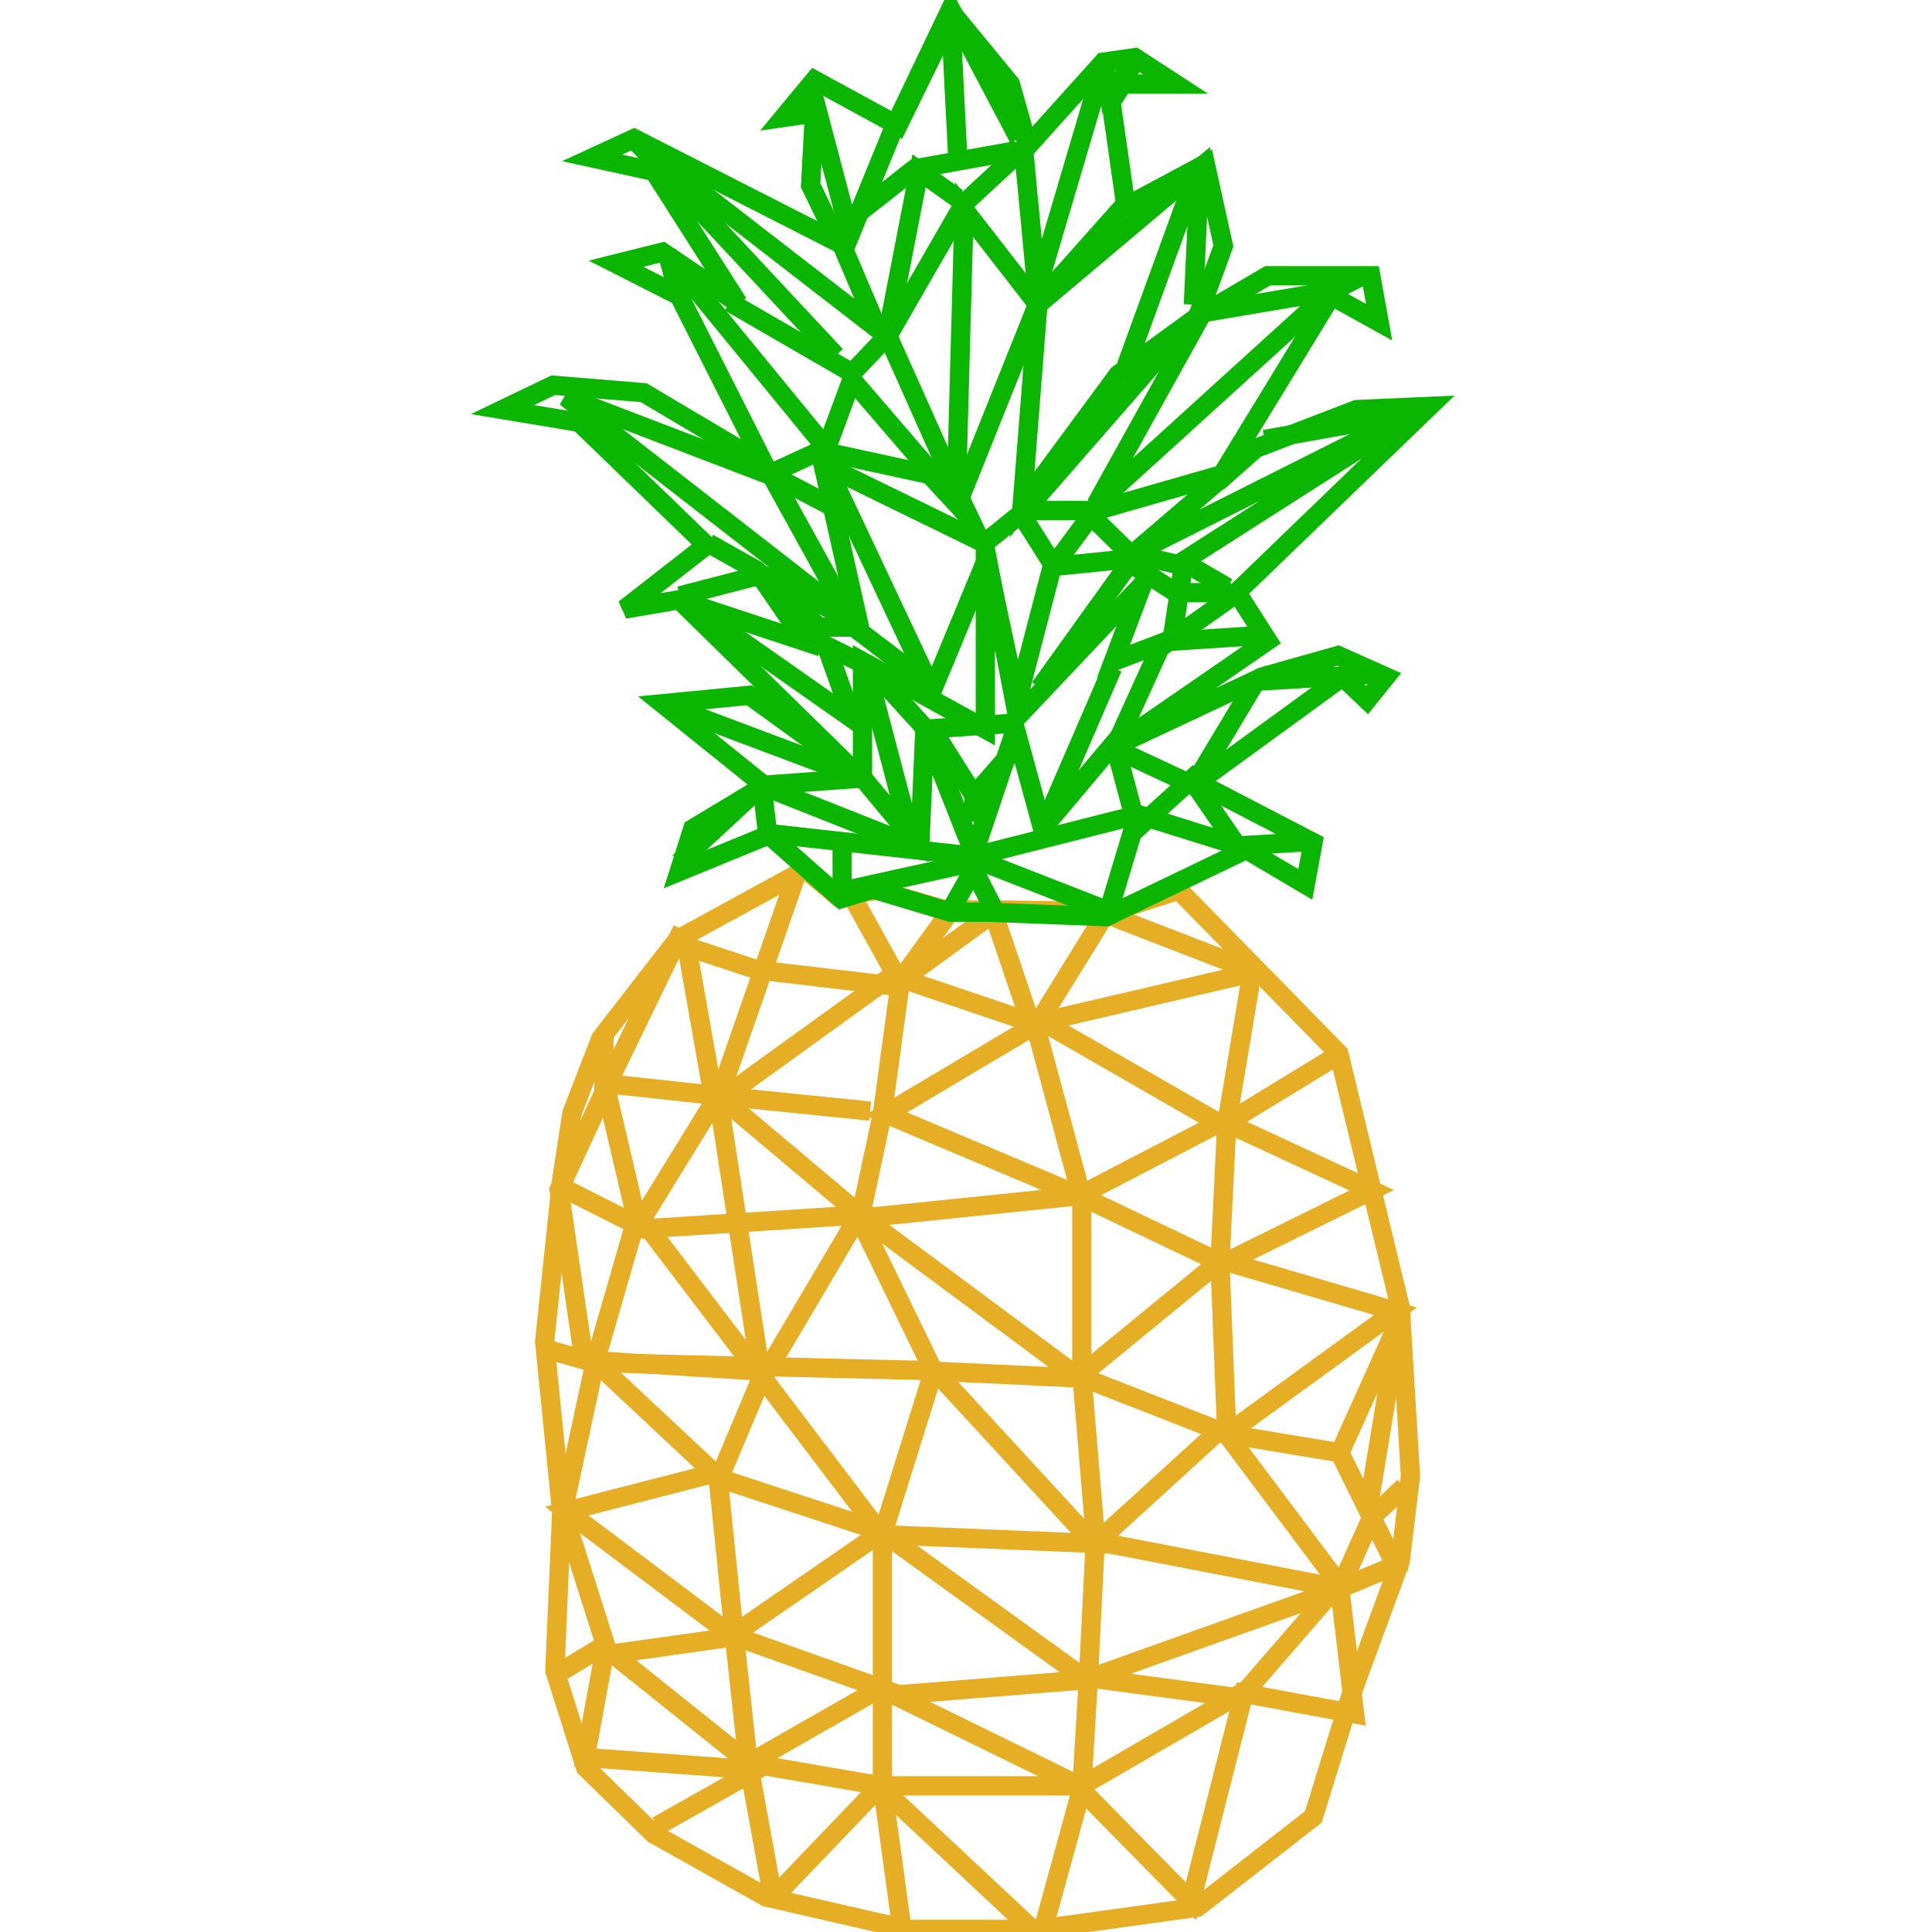 <?xml version="1.0" encoding="UTF-8" standalone="no" ?>
<!DOCTYPE svg PUBLIC "-//W3C//DTD SVG 1.1//EN" "http://www.w3.org/Graphics/SVG/1.1/DTD/svg11.dtd">
<svg xmlns="http://www.w3.org/2000/svg" xmlns:xlink="http://www.w3.org/1999/xlink" version="1.1" width="640" height="640" viewBox="0 0 640 640" xml:space="preserve">
<desc>Created with Fabric.js 5.3.0</desc>
<defs>
</defs>
<g transform="matrix(1.276 0 0 1.276 315.533 300.877)" id="QBLgxpNzRhmAVoqeWjMDy"  >
<path style="stroke: rgb(230,174,37); stroke-width: 5; stroke-dasharray: none; stroke-linecap: butt; stroke-dashoffset: 0; stroke-linejoin: miter; stroke-miterlimit: 4; fill: rgb(255,255,255); fill-opacity: 0; fill-rule: nonzero; opacity: 1;" vector-effect="non-scaling-stroke"  transform=" translate(0, 0)" d="M 0 0" stroke-linecap="round" />
</g>
<g transform="matrix(1.276 0 0 1.276 327.912 294.368)" id="hjGZnTwJshtOf2_P8BLFo"  >
<path style="stroke: rgb(230,174,37); stroke-width: 5; stroke-dasharray: none; stroke-linecap: butt; stroke-dashoffset: 0; stroke-linejoin: miter; stroke-miterlimit: 4; fill: rgb(255,255,255); fill-opacity: 0; fill-rule: nonzero; opacity: 1;" vector-effect="non-scaling-stroke"  transform=" translate(0, 0)" d="M -49.115 -6.023 L -39.381 2.155 L -29.204 0.386 L -11.562 5.523 L 1.442 5.523 L 31.531 6.023 L 49.115 0.386" stroke-linecap="round" />
</g>
<g transform="matrix(1.276 0 0 1.276 323.829 463.593)" id="v0oH4msEsfydsVGAWPJ5c"  >
<path style="stroke: rgb(230,174,37); stroke-width: 5; stroke-dasharray: none; stroke-linecap: butt; stroke-dashoffset: 0; stroke-linejoin: miter; stroke-miterlimit: 4; fill: rgb(255,255,255); fill-opacity: 0; fill-rule: nonzero; opacity: 1;" vector-effect="non-scaling-stroke"  transform=" translate(-0, -0)" d="M -44.69 -137.578 L -77.876 -119.436 L -97.788 -93.772 L -105.31 -74.303 L -107.965 -57.047 L -112.389 -15.011 L -107.965 29.236 L -109.735 70.387 L -101.77 95.542 L -84.071 112.799 L -54.867 129.171 L -18.142 137.578 L 15.487 137.578 L 57.08 131.826 L 87.168 108.374 L 96.903 76.958 L 109.735 42.003 L 112.389 19.879 L 109.735 -23.861 L 93.805 -89.79 L 51.77 -132.71" stroke-linecap="round" />
</g>
<g transform="matrix(1.276 0 0 1.276 354.968 469.719)" id="DPsoZNZ6Lfh3PUPYxNjk0"  >
<path style="stroke: rgb(230,174,37); stroke-width: 5; stroke-dasharray: none; stroke-linecap: butt; stroke-dashoffset: 0; stroke-linejoin: miter; stroke-miterlimit: 4; fill: rgb(255,255,255); fill-opacity: 0; fill-rule: nonzero; opacity: 1;" vector-effect="non-scaling-stroke"  transform=" translate(-0, -0)" d="M 9.292 -131.637 L -9.292 -101.549 L 2.655 -57.301 L 2.655 -11.283 L 6.195 31.195 L 4.425 66.593 L 2.655 96.239 L -7.08 131.637" stroke-linecap="round" />
</g>
<g transform="matrix(1.276 0 0 1.276 403.847 466.656)" id="bCzCnGqIGSZU-J_jLjNck"  >
<path style="stroke: rgb(230,174,37); stroke-width: 5; stroke-dasharray: none; stroke-linecap: butt; stroke-dashoffset: 0; stroke-linejoin: miter; stroke-miterlimit: 4; fill: rgb(255,255,255); fill-opacity: 0; fill-rule: nonzero; opacity: 1;" vector-effect="non-scaling-stroke"  transform=" translate(0, 0)" d="M -27.982 -127.876 L 8.628 -113.717 L 1.991 -74.109 L 0.221 -38.053 L 1.991 6.637 L 31.195 45.575 L 35.177 79.204 L 6.416 73.894 L -7.301 127.876 L -35.177 99.558" stroke-linecap="round" />
</g>
<g transform="matrix(1.276 0 0 1.276 393.892 456.447)" id="j3VwuJdtD0enllZR9B2uW"  >
<path style="stroke: rgb(230,174,37); stroke-width: 5; stroke-dasharray: none; stroke-linecap: butt; stroke-dashoffset: 0; stroke-linejoin: miter; stroke-miterlimit: 4; fill: rgb(255,255,255); fill-opacity: 0; fill-rule: nonzero; opacity: 1;" vector-effect="non-scaling-stroke"  transform=" translate(0, 0)" d="M 15.044 -104.867 L -38.053 -92.478 L 7.743 -66.144 L -28.434 -47.345 L 7.743 -30.088 L -28.434 -0.442 L 7.743 13.717 L -23.779 42.478 L 38.053 54.425 L 15.044 80.973 L -26.106 104.867" stroke-linecap="round" />
</g>
<g transform="matrix(1.276 0 0 1.276 400.656 545.143)" id="mXfDY7ypgV49hQMNbXlNl"  >
<path style="stroke: rgb(230,174,37); stroke-width: 5; stroke-dasharray: none; stroke-linecap: butt; stroke-dashoffset: 0; stroke-linejoin: miter; stroke-miterlimit: 4; fill: rgb(255,255,255); fill-opacity: 0; fill-rule: nonzero; opacity: 1;" vector-effect="non-scaling-stroke"  transform=" translate(0, 0)" d="M 30.973 -13.717 L -30.973 8.407 L 8.85 13.717" stroke-linecap="round" />
</g>
<g transform="matrix(1.276 0 0 1.276 435.752 437.686)" id="nYNPhAkT6NQJZ2eDFxKIg"  >
<path style="stroke: rgb(230,174,37); stroke-width: 5; stroke-dasharray: none; stroke-linecap: butt; stroke-dashoffset: 0; stroke-linejoin: miter; stroke-miterlimit: 4; fill: rgb(255,255,255); fill-opacity: 0; fill-rule: nonzero; opacity: 1;" vector-effect="non-scaling-stroke"  transform=" translate(0, -0)" d="M 6.31 -69.412 L -23.009 -51.485 L 14.602 -34.013 L -23.009 -15.429 L 20.796 -2.597 L -23.009 29.261 L 6.31 34.128 L 14.602 50.942 L 6.31 69.412 L 20.796 63.332 L 14.602 50.942 L 23.009 42.978" stroke-linecap="round" />
</g>
<g transform="matrix(1.276 0 0 1.276 453.619 468.571)" id="08M2w7WpzHCcoA6dopdtY"  >
<path style="stroke: rgb(230,174,37); stroke-width: 5; stroke-dasharray: none; stroke-linecap: butt; stroke-dashoffset: 0; stroke-linejoin: miter; stroke-miterlimit: 4; fill: rgb(255,255,255); fill-opacity: 0; fill-rule: nonzero; opacity: 1;" vector-effect="non-scaling-stroke"  transform=" translate(0, -0)" d="M -0.279 24.144 L 7.686 -24.144 L -7.686 9.985" stroke-linecap="round" />
</g>
<g transform="matrix(1.276 0 0 1.276 324.211 470.613)" id="6FUlE_EQooqDnyspuKfst"  >
<path style="stroke: rgb(230,174,37); stroke-width: 5; stroke-dasharray: none; stroke-linecap: butt; stroke-dashoffset: 0; stroke-linejoin: miter; stroke-miterlimit: 4; fill: rgb(255,255,255); fill-opacity: 0; fill-rule: nonzero; opacity: 1;" vector-effect="non-scaling-stroke"  transform=" translate(0, 0)" d="M 3.761 -131.973 L 13.823 -102.212 L -24.115 -79.646 L 26.212 -58.407 L -29.867 -52.655 L 26.212 -11.062 L -11.283 -12.832 L 29.867 31.858 L -24.115 29.646 L 27.982 67.257 L -21.903 71.239 L 26.212 94.805 L -25.885 94.805 L 13.823 131.973" stroke-linecap="round" />
</g>
<g transform="matrix(1.276 0 0 1.276 319.107 320.02)" id="Dyuw73JqaUgHkWjYM-r8t"  >
<path style="stroke: rgb(230,174,37); stroke-width: 5; stroke-dasharray: none; stroke-linecap: butt; stroke-dashoffset: 0; stroke-linejoin: miter; stroke-miterlimit: 4; fill: rgb(255,255,255); fill-opacity: 0; fill-rule: nonzero; opacity: 1;" vector-effect="non-scaling-stroke"  transform=" translate(0, 0)" d="M 8.186 -13.996 L -15.708 3.376 L 15.708 13.996" stroke-linecap="round" />
</g>
<g transform="matrix(1.276 0 0 1.276 297.028 480.184)" id="aZnzk9YJzw0NmC-9f6z3c"  >
<path style="stroke: rgb(230,174,37); stroke-width: 5; stroke-dasharray: none; stroke-linecap: butt; stroke-dashoffset: 0; stroke-linejoin: miter; stroke-miterlimit: 4; fill: rgb(255,255,255); fill-opacity: 0; fill-rule: nonzero; opacity: 1;" vector-effect="non-scaling-stroke"  transform=" translate(0, -0)" d="M 1.106 -122.566 L -3.704 -87.168 L -9.571 -59.735 L 9.571 -20.354 L -3.704 22.124 L -3.704 65.602 L -3.704 87.283 L 1.106 122.566" stroke-linecap="round" />
</g>
<g transform="matrix(1.276 0 0 1.276 313.108 313.128)" id="FsRqnOm3KWVvwWO4iYqYg"  >
<path style="stroke: rgb(230,174,37); stroke-width: 5; stroke-dasharray: none; stroke-linecap: butt; stroke-dashoffset: 0; stroke-linejoin: miter; stroke-miterlimit: 4; fill: rgb(255,255,255); fill-opacity: 0; fill-rule: nonzero; opacity: 1;" vector-effect="non-scaling-stroke"  transform=" translate(0, 0)" d="M 12.004 -8.628 L 1.923 -9.628 L -12.004 9.628" stroke-linecap="round" />
</g>
<g transform="matrix(1.276 0 0 1.276 267.803 461.296)" id="ZfQN-uv2KcNjYKeEofKZV"  >
<path style="stroke: rgb(230,174,37); stroke-width: 5; stroke-dasharray: none; stroke-linecap: butt; stroke-dashoffset: 0; stroke-linejoin: miter; stroke-miterlimit: 4; fill: rgb(255,255,255); fill-opacity: 0; fill-rule: nonzero; opacity: 1;" vector-effect="non-scaling-stroke"  transform=" translate(-0, -0)" d="M 10.292 -130.724 L 22.451 -108.772 L -22.451 -76.356 L 13.274 -46.267 L -11.832 -3.79 L 18.699 36.476 L -19.796 63.025 L 18.699 76.741 L -15.372 96.21 L 18.699 102.078 L -8.735 130.724" stroke-linecap="round" />
</g>
<g transform="matrix(1.276 0 0 1.276 250.957 459.382)" id="NfS5-0CvO7QkcsL6HDoWR"  >
<path style="stroke: rgb(230,174,37); stroke-width: 5; stroke-dasharray: none; stroke-linecap: butt; stroke-dashoffset: 0; stroke-linejoin: miter; stroke-miterlimit: 4; fill: rgb(255,255,255); fill-opacity: 0; fill-rule: nonzero; opacity: 1;" vector-effect="non-scaling-stroke"  transform=" translate(0, 0)" d="M 10.177 -133.243 L -10.177 -74.836 L 1 -2.27 L -10.177 24.279 L -6.522 60.119 L -2.54 96.845 L 4.097 133.243" stroke-linecap="round" />
</g>
<g transform="matrix(1.276 0 0 1.276 219.307 456.957)" id="LjjCh6Z7tD64BVufkr2HO"  >
<path style="stroke: rgb(230,174,37); stroke-width: 5; stroke-dasharray: none; stroke-linecap: butt; stroke-dashoffset: 0; stroke-linejoin: miter; stroke-miterlimit: 4; fill: rgb(255,255,255); fill-opacity: 0; fill-rule: nonzero; opacity: 1;" vector-effect="non-scaling-stroke"  transform=" translate(0, -0)" d="M 5.81 -115.929 L 13.544 -72.124 L -5.252 -41.593 L 24.721 -2.212 L -17.642 -4.867 L 13.544 24.336 L -24.721 34.186 L 18.642 66.814 L -12.774 71.239 L 24.721 101.253 L -1.27 115.929" stroke-linecap="round" />
</g>
<g transform="matrix(1.276 0 0 1.276 217.01 447.003)" id="diq85ozckgHIRdZHeHp4v"  >
<path style="stroke: rgb(230,174,37); stroke-width: 5; stroke-dasharray: none; stroke-linecap: butt; stroke-dashoffset: 0; stroke-linejoin: miter; stroke-miterlimit: 4; fill: rgb(255,255,255); fill-opacity: 0; fill-rule: nonzero; opacity: 1;" vector-effect="non-scaling-stroke"  transform=" translate(-0, -0)" d="M 7.09 -109.034 L -12.821 -67.958 L -4.857 -33.887 L -15.476 2.839 L -23.904 42.082 L -12.821 76.922 L -18.131 105.936 L 23.904 109.034" stroke-linecap="round" />
</g>
<g transform="matrix(1.276 0 0 1.276 192.634 396.337)" id="knb343X2yZ33dIm5RlUeT"  >
<path style="stroke: rgb(230,174,37); stroke-width: 5; stroke-dasharray: none; stroke-linecap: butt; stroke-dashoffset: 0; stroke-linejoin: miter; stroke-miterlimit: 4; fill: rgb(255,255,255); fill-opacity: 0; fill-rule: nonzero; opacity: 1;" vector-effect="non-scaling-stroke"  transform=" translate(0, 0)" d="M 5.82 -41.593 L 5.82 -26.991 L -5.82 -1.77 L 0.51 41.593" stroke-linecap="round" />
</g>
<g transform="matrix(1.276 0 0 1.276 261.294 319.892)" id="PTyCEdwhURb1mLLm2DnF_"  >
<path style="stroke: rgb(230,174,37); stroke-width: 5; stroke-dasharray: none; stroke-linecap: butt; stroke-dashoffset: 0; stroke-linejoin: miter; stroke-miterlimit: 4; fill: rgb(255,255,255); fill-opacity: 0; fill-rule: nonzero; opacity: 1;" vector-effect="non-scaling-stroke"  transform=" translate(0, 0)" d="M -27.587 -5.314 L -8.139 1.102 L 27.587 5.314" stroke-linecap="round" />
</g>
<g transform="matrix(1.276 0 0 1.276 244.831 363.539)" id="_YOBAtEFhlTqvzpH-fNE5"  >
<path style="stroke: rgb(230,174,37); stroke-width: 5; stroke-dasharray: none; stroke-linecap: butt; stroke-dashoffset: 0; stroke-linejoin: miter; stroke-miterlimit: 4; fill: rgb(255,255,255); fill-opacity: 0; fill-rule: nonzero; opacity: 1;" vector-effect="non-scaling-stroke"  transform=" translate(0, -0)" d="M -34.013 -3.54 L -5.388 -0.442 L 34.013 3.54" stroke-linecap="round" />
</g>
<g transform="matrix(1.276 0 0 1.276 235.005 400.294)" id="YOT8BZrQHafHRBOtt4Dv3"  >
<path style="stroke: rgb(230,174,37); stroke-width: 5; stroke-dasharray: none; stroke-linecap: butt; stroke-dashoffset: 0; stroke-linejoin: miter; stroke-miterlimit: 4; fill: rgb(255,255,255); fill-opacity: 0; fill-rule: nonzero; opacity: 1;" vector-effect="non-scaling-stroke"  transform=" translate(0, -0)" d="M -37.996 -5.31 L -16.967 5.31 L 37.996 1.77" stroke-linecap="round" />
</g>
<g transform="matrix(1.276 0 0 1.276 183.956 450.704)" id="WyLytftRIKQjl0XlmhXlg"  >
<path style="stroke: rgb(230,174,37); stroke-width: 5; stroke-dasharray: none; stroke-linecap: butt; stroke-dashoffset: 0; stroke-linejoin: miter; stroke-miterlimit: 4; fill: rgb(255,255,255); fill-opacity: 0; fill-rule: nonzero; opacity: 1;" vector-effect="non-scaling-stroke"  transform=" translate(0, 0)" d="M 0 0" stroke-linecap="round" />
</g>
<g transform="matrix(1.276 0 0 1.276 242.662 450.193)" id="J-c0BS3DNZp9Wx3UsgcOi"  >
<path style="stroke: rgb(230,174,37); stroke-width: 5; stroke-dasharray: none; stroke-linecap: butt; stroke-dashoffset: 0; stroke-linejoin: miter; stroke-miterlimit: 4; fill: rgb(255,255,255); fill-opacity: 0; fill-rule: nonzero; opacity: 1;" vector-effect="non-scaling-stroke"  transform=" translate(-0, -0)" d="M -49.812 -2.968 L -36.029 0.928 L 49.812 2.968" stroke-linecap="round" />
</g>
<g transform="matrix(1.276 0 0 1.276 263.719 498.051)" id="Pb06uQFotXnn6jS_OqIiO"  >
<path style="stroke: rgb(230,174,37); stroke-width: 5; stroke-dasharray: none; stroke-linecap: butt; stroke-dashoffset: 0; stroke-linejoin: miter; stroke-miterlimit: 4; fill: rgb(255,255,255); fill-opacity: 0; fill-rule: nonzero; opacity: 1;" vector-effect="non-scaling-stroke"  transform=" translate(0, 0)" d="M -20.201 -6.637 L 20.201 6.637" stroke-linecap="round" />
</g>
<g transform="matrix(1.276 0 0 1.276 193.272 549.227)" id="rSX3PqG-iPRy6LforDFw5"  >
<path style="stroke: rgb(230,174,37); stroke-width: 5; stroke-dasharray: none; stroke-linecap: butt; stroke-dashoffset: 0; stroke-linejoin: miter; stroke-miterlimit: 4; fill: rgb(255,255,255); fill-opacity: 0; fill-rule: nonzero; opacity: 1;" vector-effect="non-scaling-stroke"  transform=" translate(0, 0)" d="M -5.32 3.224 L 5.32 -3.224" stroke-linecap="round" />
</g>
<g transform="matrix(1.276 0 0 1.276 281.586 282.244)" id="vFqtloLNi-y1XIraBKKQJ"  >
<path style="stroke: rgb(10,182,0); stroke-width: 5; stroke-dasharray: none; stroke-linecap: butt; stroke-dashoffset: 0; stroke-linejoin: miter; stroke-miterlimit: 4; fill: rgb(255,255,255); fill-opacity: 0; fill-rule: nonzero; opacity: 1;" vector-effect="non-scaling-stroke"  transform=" translate(0, 0)" d="M 0 0" stroke-linecap="round" />
</g>
<g transform="matrix(1.276 0 0 1.276 320 154.113)" id="3wKs95ALefg08p8gLWotj"  >
<path style="stroke: rgb(10,182,0); stroke-width: 5; stroke-dasharray: none; stroke-linecap: butt; stroke-dashoffset: 0; stroke-linejoin: miter; stroke-miterlimit: 4; fill: rgb(255,255,255); fill-opacity: 0; fill-rule: nonzero; opacity: 1;" vector-effect="non-scaling-stroke"  transform=" translate(-0, 0)" d="M -74.465 105.491 L -51.182 95.943 L -32.422 112.526 L -24.214 110.014 L -4.03 116.044 L 5.769 116.044 L 36.423 117.216 L 72.748 99.759 L 88.085 108.819 L 90.095 97.932 L 60.112 82.354 L 97.76 54.929 L 104.125 60.959 L 108.983 54.929 L 96.587 49.401 L 76.989 54.929 L 38.463 73.019 L 78.329 45.549 L 70.289 32.986 L 120.324 -15.284 L 101.396 -14.447 L 75.266 -4.397 L 65.215 4.481 L 94.861 -43.999 L 107.256 -37.131 L 105.079 -49.191 L 78.329 -49.191 L 60.112 -38.523 L 66.815 -56.948 L 62.125 -78.221 L 41.522 -67.166 L 37.662 -94.263 L 40.677 -98.953 L 54.413 -98.953 L 43.86 -105.821 L 35.652 -104.648 L 16.054 -82.873 L 11.532 -98.953 L -3.47 -117.216 L -17.672 -88.172 L -39.337 -99.993 L -47.378 -90.278 L -39.337 -91.451 L -40.342 -72.69 L -33.14 -57.782 L -86.167 -84.812 L -97.055 -79.787 L -80.974 -76.269 L -59.199 -42.099 L -78.797 -55.331 L -90.857 -52.316 L -74.465 -43.999 L -52.356 -0.243 L -83.68 -18.836 L -107.157 -20.773 L -120.324 -14.447 L -100.391 -11.131 L -67.402 20.78 L -88.646 37.352 L -74.465 34.919 L -28.955 79.495 L -56.258 59.73 L -78.797 61.907 L -52.356 83.18 L -70.935 94.376 z" stroke-linecap="round" />
</g>
<g transform="matrix(1.276 0 0 1.276 343.865 276.757)" id="AEppRttrn-siYSmVMKHCa"  >
<path style="stroke: rgb(10,182,0); stroke-width: 5; stroke-dasharray: none; stroke-linecap: butt; stroke-dashoffset: 0; stroke-linejoin: miter; stroke-miterlimit: 4; fill: rgb(255,255,255); fill-opacity: 0; fill-rule: nonzero; opacity: 1;" vector-effect="non-scaling-stroke"  transform=" translate(0, -0)" d="M -70.135 -0.541 L -16.616 5.405 L 26.081 -5.405 L 52.027 2.703 L 70.135 1.622" stroke-linecap="round" />
</g>
<g transform="matrix(1.276 0 0 1.276 317.065 263.612)" id="gYXwt9LiCtlN13YUP7SAq"  >
<path style="stroke: rgb(10,182,0); stroke-width: 5; stroke-dasharray: none; stroke-linecap: butt; stroke-dashoffset: 0; stroke-linejoin: miter; stroke-miterlimit: 4; fill: rgb(255,255,255); fill-opacity: 0; fill-rule: nonzero; opacity: 1;" vector-effect="non-scaling-stroke"  transform=" translate(0, -0)" d="M -72.162 17.236 L -50.689 -2.642 L -9.73 13.574 L -8.378 -17.236 L 4.33 14.926 L 15.135 -17.236 L 22.162 8.439 L 40.811 -13.723 L 46.757 8.439 L 60.811 -4.264 L 72.162 12.223" stroke-linecap="round" />
</g>
<g transform="matrix(1.276 0 0 1.276 334.932 229.282)" id="iK4CgN16nxtL9CcGFlz66"  >
<path style="stroke: rgb(10,182,0); stroke-width: 5; stroke-dasharray: none; stroke-linecap: butt; stroke-dashoffset: 0; stroke-linejoin: miter; stroke-miterlimit: 4; fill: rgb(255,255,255); fill-opacity: 0; fill-rule: nonzero; opacity: 1;" vector-effect="non-scaling-stroke"  transform=" translate(0, 0)" d="M -63.169 37.162 L -64.669 24.189 L -38.574 22.297 L -38.574 -7.973 L -6.682 9.595 L -6.682 -37.162 L 1.696 6.351 L 34.128 -27.973 L 26.561 -7.973 L 40.074 -13.108 L 64.669 -14.73" stroke-linecap="round" />
</g>
<g transform="matrix(1.276 0 0 1.276 309.79 247.914)" id="jb7002NOSaPHc1FpCHaFE"  >
<path style="stroke: rgb(10,182,0); stroke-width: 5; stroke-dasharray: none; stroke-linecap: butt; stroke-dashoffset: 0; stroke-linejoin: miter; stroke-miterlimit: 4; fill: rgb(255,255,255); fill-opacity: 0; fill-rule: nonzero; opacity: 1;" vector-effect="non-scaling-stroke"  transform=" translate(0, 0)" d="M -19.693 6.622 L -6.449 22.568 L -18.341 -22.568 L -2.395 -5 L 19.693 -6.5" stroke-linecap="round" />
</g>
<g transform="matrix(1.276 0 0 1.276 322.425 257.741)" id="1HISm72OXAfcZH13aLNIU"  >
<path style="stroke: rgb(10,182,0); stroke-width: 5; stroke-dasharray: none; stroke-linecap: butt; stroke-dashoffset: 0; stroke-linejoin: miter; stroke-miterlimit: 4; fill: rgb(255,255,255); fill-opacity: 0; fill-rule: nonzero; opacity: 1;" vector-effect="non-scaling-stroke"  transform=" translate(-0, -0)" d="M -9.846 -11.351 L 0.196 4.534 L 0.196 11.351 L 0.196 4.534 L 9.846 -6.486" stroke-linecap="round" />
</g>
<g transform="matrix(1.276 0 0 1.276 358.031 245.489)" id="I6_rmuM7TCyegpvanBy_-"  >
<path style="stroke: rgb(10,182,0); stroke-width: 5; stroke-dasharray: none; stroke-linecap: butt; stroke-dashoffset: 0; stroke-linejoin: miter; stroke-miterlimit: 4; fill: rgb(255,255,255); fill-opacity: 0; fill-rule: nonzero; opacity: 1;" vector-effect="non-scaling-stroke"  transform=" translate(0, -0)" d="M 8.243 -19.054 L -8.243 19.054" stroke-linecap="round" />
</g>
<g transform="matrix(1.276 0 0 1.276 412.397 236.556)" id="GCJypqCwht8Hb5RD870f3"  >
<path style="stroke: rgb(10,182,0); stroke-width: 5; stroke-dasharray: none; stroke-linecap: butt; stroke-dashoffset: 0; stroke-linejoin: miter; stroke-miterlimit: 4; fill: rgb(255,255,255); fill-opacity: 0; fill-rule: nonzero; opacity: 1;" vector-effect="non-scaling-stroke"  transform=" translate(0, 0)" d="M -21.466 -18.514 L -33.939 8.919 L -13.358 18.514 L 2.858 -8.514 L 33.939 -10.405" stroke-linecap="round" />
</g>
<g transform="matrix(1.276 0 0 1.276 251.978 245.234)" id="-C9fTadaDGfN53MffRvIM"  >
<path style="stroke: rgb(10,182,0); stroke-width: 5; stroke-dasharray: none; stroke-linecap: butt; stroke-dashoffset: 0; stroke-linejoin: miter; stroke-miterlimit: 4; fill: rgb(255,255,255); fill-opacity: 0; fill-rule: nonzero; opacity: 1;" vector-effect="non-scaling-stroke"  transform=" translate(0, -0)" d="M -22.662 -8.514 L 22.662 8.514" stroke-linecap="round" />
</g>
<g transform="matrix(1.276 0 0 1.276 316.809 211.67)" id="eaA1OHSkuvArbG1x_yv0a"  >
<path style="stroke: rgb(10,182,0); stroke-width: 5; stroke-dasharray: none; stroke-linecap: butt; stroke-dashoffset: 0; stroke-linejoin: miter; stroke-miterlimit: 4; fill: rgb(255,255,255); fill-opacity: 0; fill-rule: nonzero; opacity: 1;" vector-effect="non-scaling-stroke"  transform=" translate(0, 0)" d="M -71.351 -10.405 L -27.068 20.676 L -33.784 1.757 L -6.943 15 L 7.838 -20.676 L 15.75 16.203 L 24.865 -18.784 L 43.514 -20.676 L 57.027 -12.027 L 71.351 -12.027" stroke-linecap="round" />
</g>
<g transform="matrix(1.276 0 0 1.276 349.098 174.277)" id="LouPKsK-8x2lBrzMwLMID"  >
<path style="stroke: rgb(10,182,0); stroke-width: 5; stroke-dasharray: none; stroke-linecap: butt; stroke-dashoffset: 0; stroke-linejoin: miter; stroke-miterlimit: 4; fill: rgb(255,255,255); fill-opacity: 0; fill-rule: nonzero; opacity: 1;" vector-effect="non-scaling-stroke"  transform=" translate(0, 0)" d="M -95.601 19.73 L -62.898 30.541 L -61.817 26.216 L -50.466 26.216 L -59.925 -16.007 L -18.034 4.446 L -7.493 -4.054 L 11.156 -4.054 L 45.061 -13.787 L 20.615 7.149 L 95.601 -30.541 L 33.439 9.189 L 45.061 15.946" stroke-linecap="round" />
</g>
<g transform="matrix(1.276 0 0 1.276 290.775 190.357)" id="9cgasF0SCnWf-CpYDcwK7"  >
<path style="stroke: rgb(10,182,0); stroke-width: 5; stroke-dasharray: none; stroke-linecap: butt; stroke-dashoffset: 0; stroke-linejoin: miter; stroke-miterlimit: 4; fill: rgb(255,255,255); fill-opacity: 0; fill-rule: nonzero; opacity: 1;" vector-effect="non-scaling-stroke"  transform=" translate(0, -0)" d="M -13.457 -28.579 L 13.457 28.579 L -6.668 13.319" stroke-linecap="round" />
</g>
<g transform="matrix(1.276 0 0 1.276 372.963 191.251)" id="xMalpGIA2O_BP3KfXtwpQ"  >
<path style="stroke: rgb(10,182,0); stroke-width: 5; stroke-dasharray: none; stroke-linecap: butt; stroke-dashoffset: 0; stroke-linejoin: miter; stroke-miterlimit: 4; fill: rgb(255,255,255); fill-opacity: 0; fill-rule: nonzero; opacity: 1;" vector-effect="non-scaling-stroke"  transform=" translate(-0, 0)" d="M -26.948 -16.003 L -18.735 -3.016 L -9.091 -16.003 L 0.974 -6.173 L 14.935 -3.016 L 12.013 16.003 L 26.948 5.426" stroke-linecap="round" />
</g>
<g transform="matrix(1.276 0 0 1.276 319.362 148.498)" id="5f2nwqC1Vdno1qEBiIvGc"  >
<path style="stroke: rgb(10,182,0); stroke-width: 5; stroke-dasharray: none; stroke-linecap: butt; stroke-dashoffset: 0; stroke-linejoin: miter; stroke-miterlimit: 4; fill: rgb(255,255,255); fill-opacity: 0; fill-rule: nonzero; opacity: 1;" vector-effect="non-scaling-stroke"  transform=" translate(0, -0)" d="M -73.79 38.312 L -52.439 32.785 L -28.655 44.805 L -103.409 -13.312 L -50.812 6.818 L -37.377 0.649 L -8.963 6.818 L -1.75 14.61 L 19.196 -37.662 L 15.097 14.61 L 40.02 -19.156 L 61.851 -35.065 L 34.253 14.61 L 94.643 -40.26 L 103.409 -44.805" stroke-linecap="round" />
</g>
<g transform="matrix(1.276 0 0 1.276 250.191 195.462)" id="gTWbWtc5OMo0ECRZko5nV"  >
<path style="stroke: rgb(10,182,0); stroke-width: 5; stroke-dasharray: none; stroke-linecap: butt; stroke-dashoffset: 0; stroke-linejoin: miter; stroke-miterlimit: 4; fill: rgb(255,255,255); fill-opacity: 0; fill-rule: nonzero; opacity: 1;" vector-effect="non-scaling-stroke"  transform=" translate(-0, 0)" d="M -12.175 -12.162 L 0.282 -5.166 L 12.175 12.162" stroke-linecap="round" />
</g>
<g transform="matrix(1.276 0 0 1.276 262.315 199.801)" id="FmMffM9HUpeu5Vw8O5bJw"  >
<path style="stroke: rgb(10,182,0); stroke-width: 5; stroke-dasharray: none; stroke-linecap: butt; stroke-dashoffset: 0; stroke-linejoin: miter; stroke-miterlimit: 4; fill: rgb(255,255,255); fill-opacity: 0; fill-rule: nonzero; opacity: 1;" vector-effect="non-scaling-stroke"  transform=" translate(0, 0)" d="M -7.531 -6.582 L 7.531 6.582" stroke-linecap="round" />
</g>
<g transform="matrix(1.276 0 0 1.276 252.361 157.176)" id="Ql-85CpIEf5nr1I3DQ9t_"  >
<path style="stroke: rgb(10,182,0); stroke-width: 5; stroke-dasharray: none; stroke-linecap: butt; stroke-dashoffset: 0; stroke-linejoin: miter; stroke-miterlimit: 4; fill: rgb(255,255,255); fill-opacity: 0; fill-rule: nonzero; opacity: 1;" vector-effect="non-scaling-stroke"  transform=" translate(0, 0)" d="M 0 0" stroke-linecap="round" />
</g>
<g transform="matrix(1.276 0 0 1.276 268.186 180.403)" id="1cd369ZDgivvzzG5fxoV8"  >
<path style="stroke: rgb(10,182,0); stroke-width: 5; stroke-dasharray: none; stroke-linecap: butt; stroke-dashoffset: 0; stroke-linejoin: miter; stroke-miterlimit: 4; fill: rgb(255,255,255); fill-opacity: 0; fill-rule: nonzero; opacity: 1;" vector-effect="non-scaling-stroke"  transform=" translate(0, 0)" d="M 7.495 -8.993 L -10.037 -18.182 L 10.037 18.182" stroke-linecap="round" />
</g>
<g transform="matrix(1.276 0 0 1.276 309.28 110.849)" id="6QFI4C-Y7_otf9m_FnWXo"  >
<path style="stroke: rgb(10,182,0); stroke-width: 5; stroke-dasharray: none; stroke-linecap: butt; stroke-dashoffset: 0; stroke-linejoin: miter; stroke-miterlimit: 4; fill: rgb(255,255,255); fill-opacity: 0; fill-rule: nonzero; opacity: 1;" vector-effect="non-scaling-stroke"  transform=" translate(0, -0)" d="M -65.935 -9.416 L -69.057 -20.779 L -27.832 29.52 L -21.232 11.688 L 5.835 43.182 L 7.905 -32.468 L 27.051 -7.792 L 69.057 -43.182 L 67.433 -7.792" stroke-linecap="round" />
</g>
<g transform="matrix(1.276 0 0 1.276 384.576 89.664)" id="4W1-Fhzaa-uRiB53f6Bgs"  >
<path style="stroke: rgb(10,182,0); stroke-width: 5; stroke-dasharray: none; stroke-linecap: butt; stroke-dashoffset: 0; stroke-linejoin: miter; stroke-miterlimit: 4; fill: rgb(255,255,255); fill-opacity: 0; fill-rule: nonzero; opacity: 1;" vector-effect="non-scaling-stroke"  transform=" translate(0, 0)" d="M 9.091 -25 L -9.091 25" stroke-linecap="round" />
</g>
<g transform="matrix(1.276 0 0 1.276 307.366 86.346)" id="IBsnm9tHq30vGs4iZK34T"  >
<path style="stroke: rgb(10,182,0); stroke-width: 5; stroke-dasharray: none; stroke-linecap: butt; stroke-dashoffset: 0; stroke-linejoin: miter; stroke-miterlimit: 4; fill: rgb(255,255,255); fill-opacity: 0; fill-rule: nonzero; opacity: 1;" vector-effect="non-scaling-stroke"  transform=" translate(0, 0)" d="M -51.461 10.776 L -19.672 29.159 L -10.227 19.218 L 9.416 -14.873 L 24.838 -29.159 L 28.612 10.776 L 51.461 -14.873" stroke-linecap="round" />
</g>
<g transform="matrix(1.276 0 0 1.276 374.877 188.953)" id="njXrOP5BntQlCCBVqqTep"  >
<path style="stroke: rgb(10,182,0); stroke-width: 5; stroke-dasharray: none; stroke-linecap: butt; stroke-dashoffset: 0; stroke-linejoin: miter; stroke-miterlimit: 4; fill: rgb(255,255,255); fill-opacity: 0; fill-rule: nonzero; opacity: 1;" vector-effect="non-scaling-stroke"  transform=" translate(0, 0)" d="M 0 0" stroke-linecap="round" />
</g>
<g transform="matrix(1.276 0 0 1.276 359.052 207.586)" id="gw3GJ9pUvZF77izR_Xs53"  >
<path style="stroke: rgb(10,182,0); stroke-width: 5; stroke-dasharray: none; stroke-linecap: butt; stroke-dashoffset: 0; stroke-linejoin: miter; stroke-miterlimit: 4; fill: rgb(255,255,255); fill-opacity: 0; fill-rule: nonzero; opacity: 1;" vector-effect="non-scaling-stroke"  transform=" translate(-0, 0)" d="M 11.425 -15.909 L -11.425 15.909" stroke-linecap="round" />
</g>
<g transform="matrix(1.276 0 0 1.276 309.663 145.69)" id="RbZ01HY22CYlgaPtACpY0"  >
<path style="stroke: rgb(10,182,0); stroke-width: 5; stroke-dasharray: none; stroke-linecap: butt; stroke-dashoffset: 0; stroke-linejoin: miter; stroke-miterlimit: 4; fill: rgb(255,255,255); fill-opacity: 0; fill-rule: nonzero; opacity: 1;" vector-effect="non-scaling-stroke"  transform=" translate(0, 0)" d="M -12.338 -27.273 L 7.63 17.409 L 12.338 27.273" stroke-linecap="round" />
</g>
<g transform="matrix(1.276 0 0 1.276 365.561 139.309)" id="CxfzrA6GEwl4aPaAZil1Z"  >
<path style="stroke: rgb(10,182,0); stroke-width: 5; stroke-dasharray: none; stroke-linecap: butt; stroke-dashoffset: 0; stroke-linejoin: miter; stroke-miterlimit: 4; fill: rgb(255,255,255); fill-opacity: 0; fill-rule: nonzero; opacity: 1;" vector-effect="non-scaling-stroke"  transform=" translate(0, 0)" d="M 19.481 -22.341 L -19.481 22.341" stroke-linecap="round" />
</g>
<g transform="matrix(1.276 0 0 1.276 418.906 100.129)" id="5ng-83lBR0zHlYRETAudG"  >
<path style="stroke: rgb(10,182,0); stroke-width: 5; stroke-dasharray: none; stroke-linecap: butt; stroke-dashoffset: 0; stroke-linejoin: miter; stroke-miterlimit: 4; fill: rgb(255,255,255); fill-opacity: 0; fill-rule: nonzero; opacity: 1;" vector-effect="non-scaling-stroke"  transform=" translate(0, 0)" d="M 16.295 -2.76 L -16.295 2.76" stroke-linecap="round" />
</g>
<g transform="matrix(1.276 0 0 1.276 444.813 140.968)" id="sGvKix-iPkTykAo8MpOhI"  >
<path style="stroke: rgb(10,182,0); stroke-width: 5; stroke-dasharray: none; stroke-linecap: butt; stroke-dashoffset: 0; stroke-linejoin: miter; stroke-miterlimit: 4; fill: rgb(255,255,255); fill-opacity: 0; fill-rule: nonzero; opacity: 1;" vector-effect="non-scaling-stroke"  transform=" translate(0, 0)" d="M 20.323 -3.609 L -20.323 3.609" stroke-linecap="round" />
</g>
<g transform="matrix(1.276 0 0 1.276 273.929 82.518)" id="oj5Z8LWq5vNlT2Mp_2WwW"  >
<path style="stroke: rgb(10,182,0); stroke-width: 5; stroke-dasharray: none; stroke-linecap: butt; stroke-dashoffset: 0; stroke-linejoin: miter; stroke-miterlimit: 4; fill: rgb(255,255,255); fill-opacity: 0; fill-rule: nonzero; opacity: 1;" vector-effect="non-scaling-stroke"  transform=" translate(0, 0)" d="M 2.307 27.66 L -49.316 -27.66 L 13.167 20.717 L 2.307 -4.807 L 22.762 -20.842 L 49.316 -25.587" stroke-linecap="round" />
</g>
<g transform="matrix(1.276 0 0 1.276 303.792 55.845)" id="u-h3ZLWcIFQBwIWl-QjGZ"  >
<path style="stroke: rgb(10,182,0); stroke-width: 5; stroke-dasharray: none; stroke-linecap: butt; stroke-dashoffset: 0; stroke-linejoin: miter; stroke-miterlimit: 4; fill: rgb(255,255,255); fill-opacity: 0; fill-rule: nonzero; opacity: 1;" vector-effect="non-scaling-stroke"  transform=" translate(0, 0)" d="M 0 0" stroke-linecap="round" />
</g>
<g transform="matrix(1.276 0 0 1.276 305.706 82.773)" id="Ax0-NeGkubpGQDCP9uzsl"  >
<path style="stroke: rgb(10,182,0); stroke-width: 5; stroke-dasharray: none; stroke-linecap: butt; stroke-dashoffset: 0; stroke-linejoin: miter; stroke-miterlimit: 4; fill: rgb(255,255,255); fill-opacity: 0; fill-rule: nonzero; opacity: 1;" vector-effect="non-scaling-stroke"  transform=" translate(-0, 0)" d="M 8.947 -13.436 L -0.979 -20.529 L -8.947 20.529" stroke-linecap="round" />
</g>
<g transform="matrix(1.276 0 0 1.276 303.154 40.403)" id="MwIuOeSnwdb7iyMyS-l6U"  >
<path style="stroke: rgb(10,182,0); stroke-width: 5; stroke-dasharray: none; stroke-linecap: butt; stroke-dashoffset: 0; stroke-linejoin: miter; stroke-miterlimit: 4; fill: rgb(255,255,255); fill-opacity: 0; fill-rule: nonzero; opacity: 1;" vector-effect="non-scaling-stroke"  transform=" translate(-0, 0)" d="M -26.927 -8.679 L -16.89 29.308 L -5.471 1.386 L 9.218 -29.308 L 26.927 4.306" stroke-linecap="round" />
</g>
<g transform="matrix(1.276 0 0 1.276 316.171 30.704)" id="xbCUXi2EVPHukzDOgWiuc"  >
<path style="stroke: rgb(10,182,0); stroke-width: 5; stroke-dasharray: none; stroke-linecap: butt; stroke-dashoffset: 0; stroke-linejoin: miter; stroke-miterlimit: 4; fill: rgb(255,255,255); fill-opacity: 0; fill-rule: nonzero; opacity: 1;" vector-effect="non-scaling-stroke"  transform=" translate(0, 0)" d="M -0.98 -19.218 L 0.98 19.218" stroke-linecap="round" />
</g>
<g transform="matrix(1.276 0 0 1.276 359.69 58.014)" id="kbu2RcPr72x5SbJH1ENVu"  >
<path style="stroke: rgb(10,182,0); stroke-width: 5; stroke-dasharray: none; stroke-linecap: butt; stroke-dashoffset: 0; stroke-linejoin: miter; stroke-miterlimit: 4; fill: rgb(255,255,255); fill-opacity: 0; fill-rule: nonzero; opacity: 1;" vector-effect="non-scaling-stroke"  transform=" translate(0, 0)" d="M -12.425 28.771 L 4.581 -28.771 L 5.9 -21.391 L 12.425 -28.771" stroke-linecap="round" />
</g>
<g transform="matrix(1.276 0 0 1.276 327.274 287.987)" id="7xX0MaWdhQWi5guE0YrPy"  >
<path style="stroke: rgb(10,182,0); stroke-width: 5; stroke-dasharray: none; stroke-linecap: butt; stroke-dashoffset: 0; stroke-linejoin: miter; stroke-miterlimit: 4; fill: rgb(255,255,255); fill-opacity: 0; fill-rule: nonzero; opacity: 1;" vector-effect="non-scaling-stroke"  transform=" translate(0, 0)" d="M -37.851 -5.003 L -37.851 5.646 L -2.136 -2.219 L 31.326 10.84 L 37.851 -10.84" stroke-linecap="round" />
</g>
<g transform="matrix(1.276 0 0 1.276 322.68 295.9)" id="xQtZVOHxMxqisJSvs__Fc"  >
<path style="stroke: rgb(10,182,0); stroke-width: 5; stroke-dasharray: none; stroke-linecap: butt; stroke-dashoffset: 0; stroke-linejoin: miter; stroke-miterlimit: 4; fill: rgb(255,255,255); fill-opacity: 0; fill-rule: nonzero; opacity: 1;" vector-effect="non-scaling-stroke"  transform=" translate(-0, -0)" d="M -6.113 4.482 L -0.113 -6.131 L 6.113 6.131" stroke-linecap="round" />
</g>
</svg>